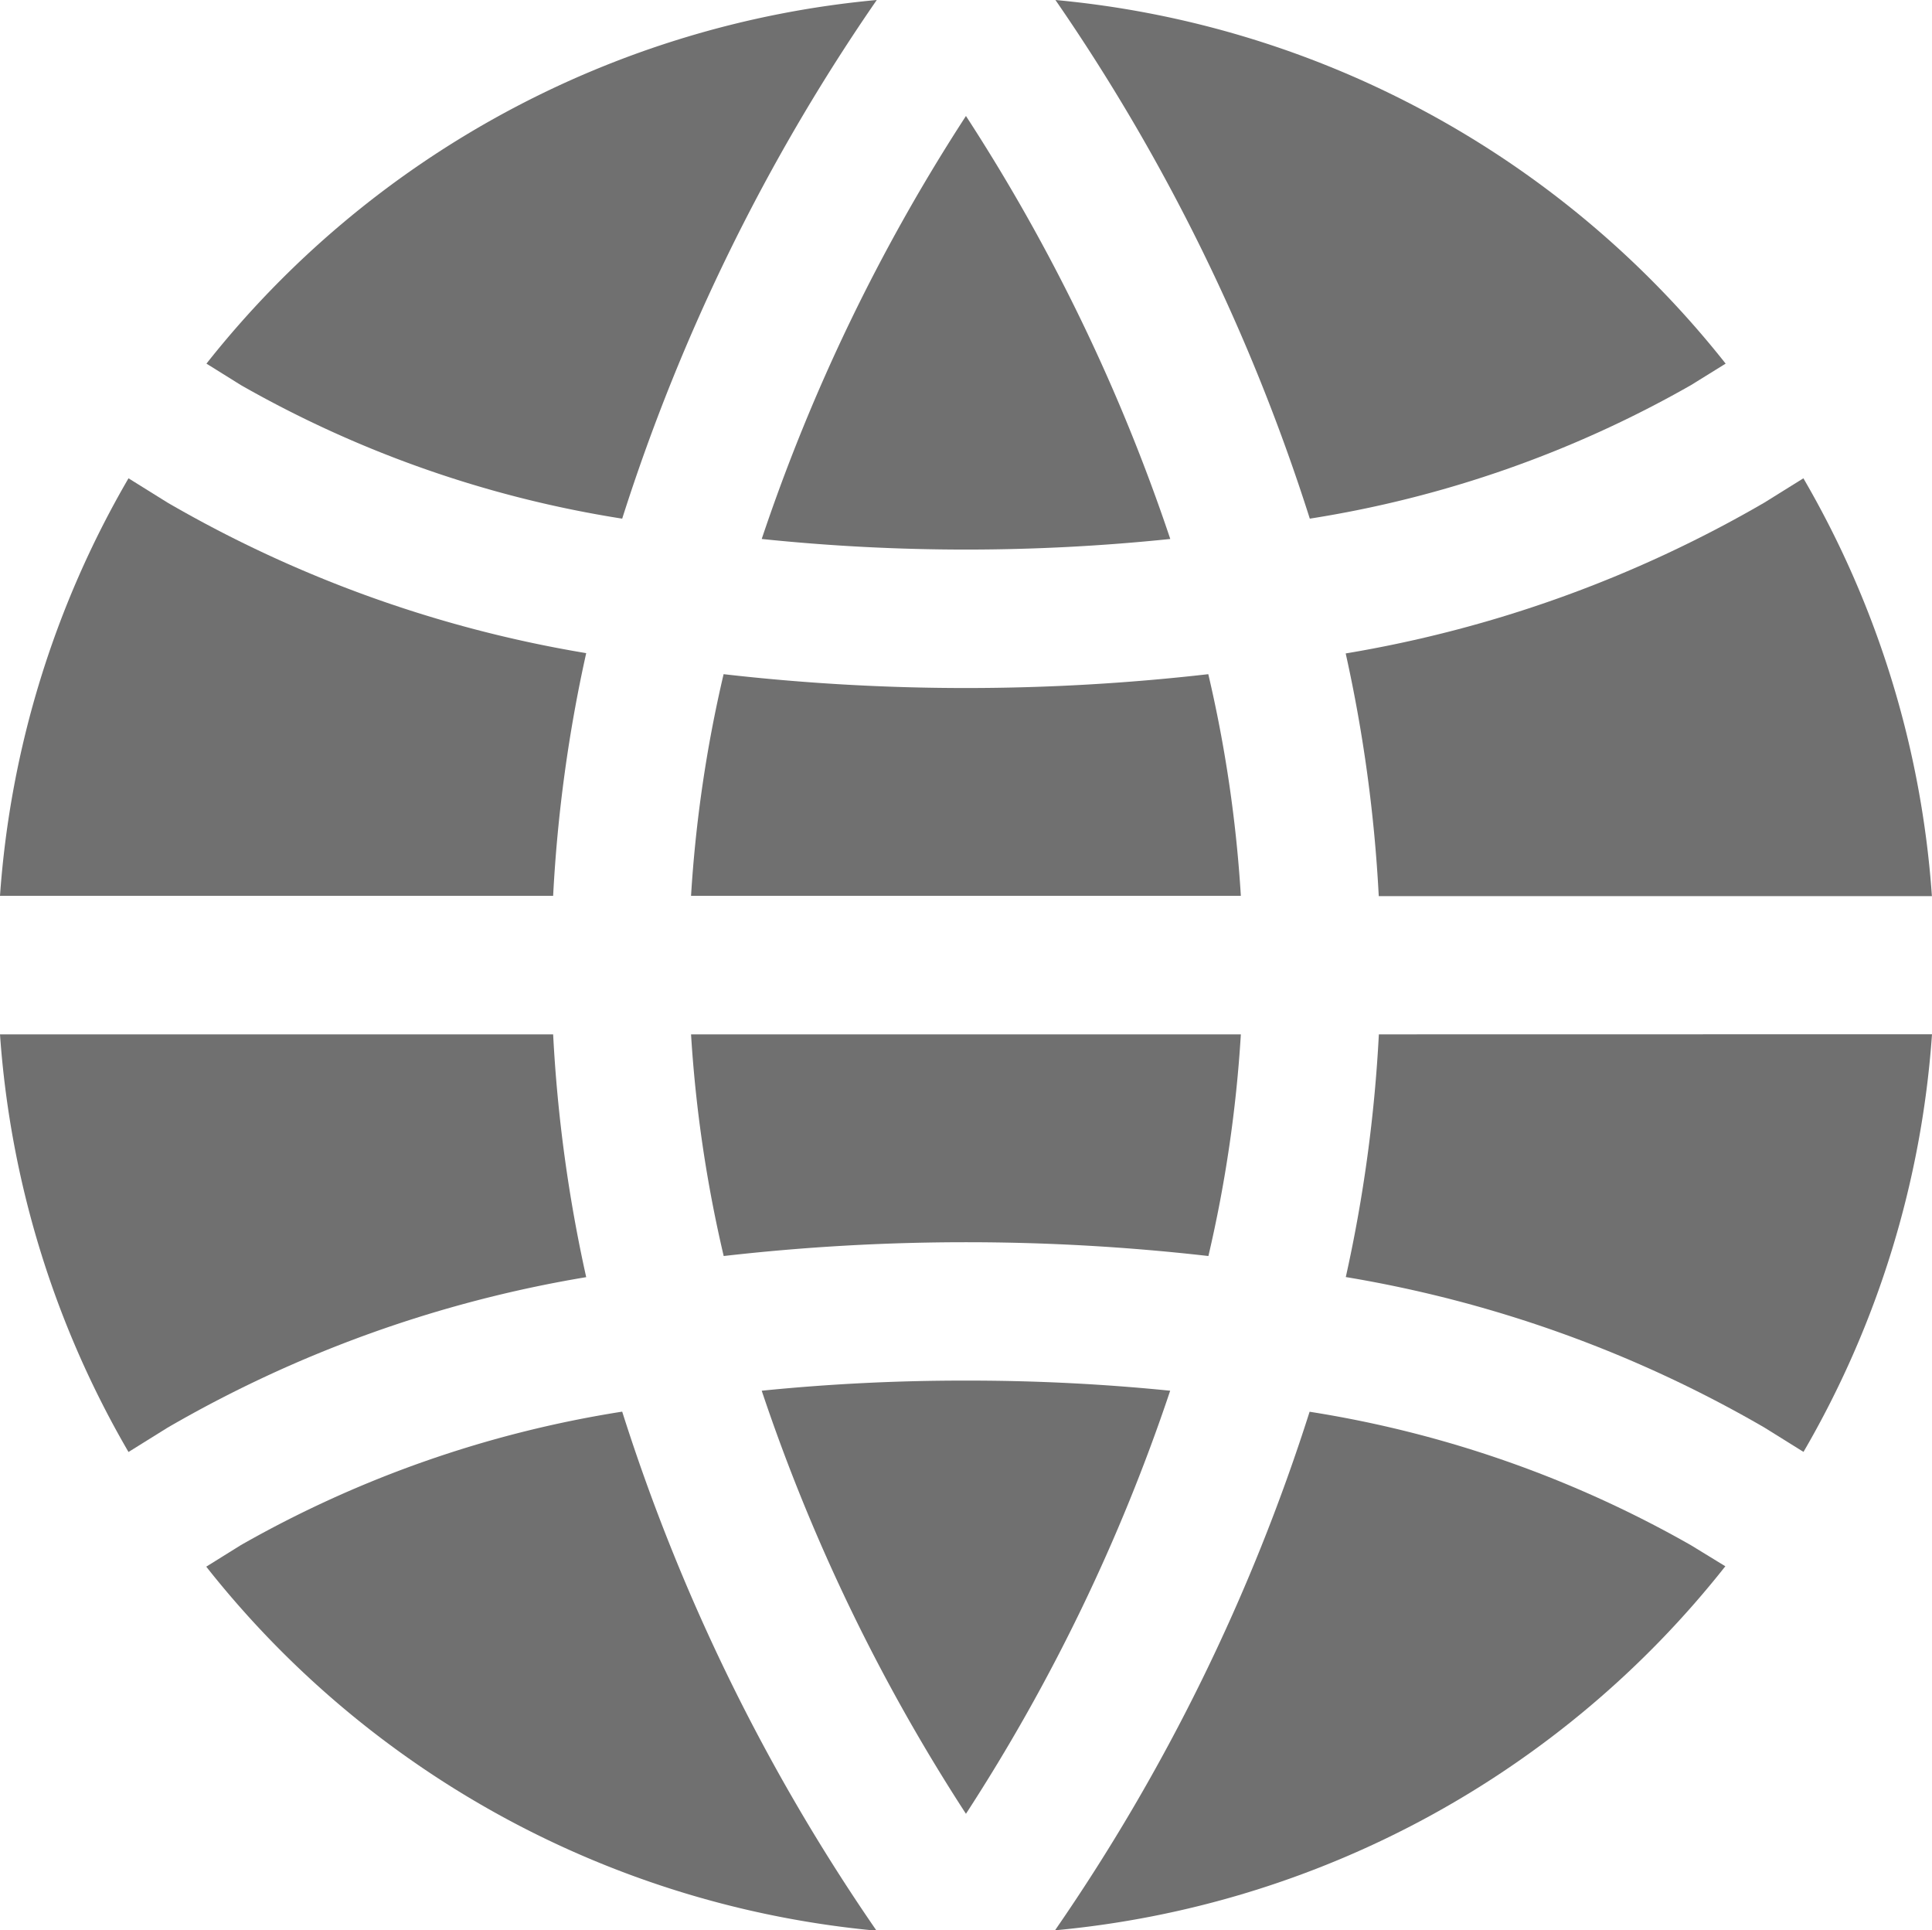 <svg xmlns="http://www.w3.org/2000/svg" width="19.109" height="19.088" viewBox="0 0 19.109 19.088"><g transform="translate(0 -0.256)"><g transform="translate(10.439 0.256)"><path d="M260.113.256a19.331,19.331,0,0,1,2.516,5.129A11.082,11.082,0,0,0,266.4,4.064l.342-.212A9.568,9.568,0,0,0,260.113.256Z" transform="translate(-260.113 -0.256)" fill="#707070"/></g><g transform="translate(6.835 6.923)"><path d="M175.442,166.4a21.046,21.046,0,0,1-4.794,0,13.082,13.082,0,0,0-.322,2.192h5.438A13.084,13.084,0,0,0,175.442,166.4Z" transform="translate(-170.326 -166.4)" fill="#707070"/></g><g transform="translate(7.534 13.909)"><path d="M189.753,340.48a19.874,19.874,0,0,0-2.02.1,18.383,18.383,0,0,0,2.02,4.184,18.386,18.386,0,0,0,2.02-4.184A19.874,19.874,0,0,0,189.753,340.48Z" transform="translate(-187.733 -340.48)" fill="#707070"/></g><g transform="translate(13.311 10.485)"><path d="M332.017,255.147a14.5,14.5,0,0,1-.327,2.4,12.259,12.259,0,0,1,4.14,1.488l.387.241a9.524,9.524,0,0,0,1.271-4.13Z" transform="translate(-331.69 -255.147)" fill="#707070"/></g><g transform="translate(13.311 4.986)"><path d="M336.216,118.118l-.387.241a12.26,12.26,0,0,1-4.14,1.491,14.507,14.507,0,0,1,.327,2.4h5.471A9.525,9.525,0,0,0,336.216,118.118Z" transform="translate(-331.69 -118.118)" fill="#707070"/></g><g transform="translate(6.835 10.485)"><path d="M170.325,255.147a13.075,13.075,0,0,0,.323,2.192,21.12,21.12,0,0,1,4.794,0,13.077,13.077,0,0,0,.321-2.192Z" transform="translate(-170.325 -255.147)" fill="#707070"/></g><g transform="translate(0 4.986)"><path d="M1.658,118.359l-.387-.241A9.526,9.526,0,0,0,0,122.247H5.471a14.508,14.508,0,0,1,.327-2.4A12.26,12.26,0,0,1,1.658,118.359Z" transform="translate(0 -118.118)" fill="#707070"/></g><g transform="translate(2.04 14.216)"><path d="M54.956,348.109a11.1,11.1,0,0,0-3.772,1.32l-.342.213a9.565,9.565,0,0,0,6.63,3.6A19.315,19.315,0,0,1,54.956,348.109Z" transform="translate(-50.842 -348.109)" fill="#707070"/></g><g transform="translate(7.534 1.403)"><path d="M189.753,28.826a18.392,18.392,0,0,0-2.02,4.183,19.532,19.532,0,0,0,4.041,0A18.393,18.393,0,0,0,189.753,28.826Z" transform="translate(-187.733 -28.826)" fill="#707070"/></g><g transform="translate(10.436 14.216)"><path d="M266.351,349.429a11.1,11.1,0,0,0-3.772-1.32,19.314,19.314,0,0,1-2.518,5.128,9.565,9.565,0,0,0,6.63-3.6Z" transform="translate(-260.062 -348.108)" fill="#707070"/></g><g transform="translate(2.042 0.256)"><path d="M50.893,3.853l.34.212a11.082,11.082,0,0,0,3.772,1.321A19.33,19.33,0,0,1,57.523.257,9.568,9.568,0,0,0,50.893,3.853Z" transform="translate(-50.893 -0.257)" fill="#707070"/></g><g transform="translate(0 10.485)"><path d="M5.471,255.147H0a9.524,9.524,0,0,0,1.271,4.13l.387-.241a12.26,12.26,0,0,1,4.14-1.488A14.5,14.5,0,0,1,5.471,255.147Z" transform="translate(0 -255.147)" fill="#707070"/></g></g></svg>